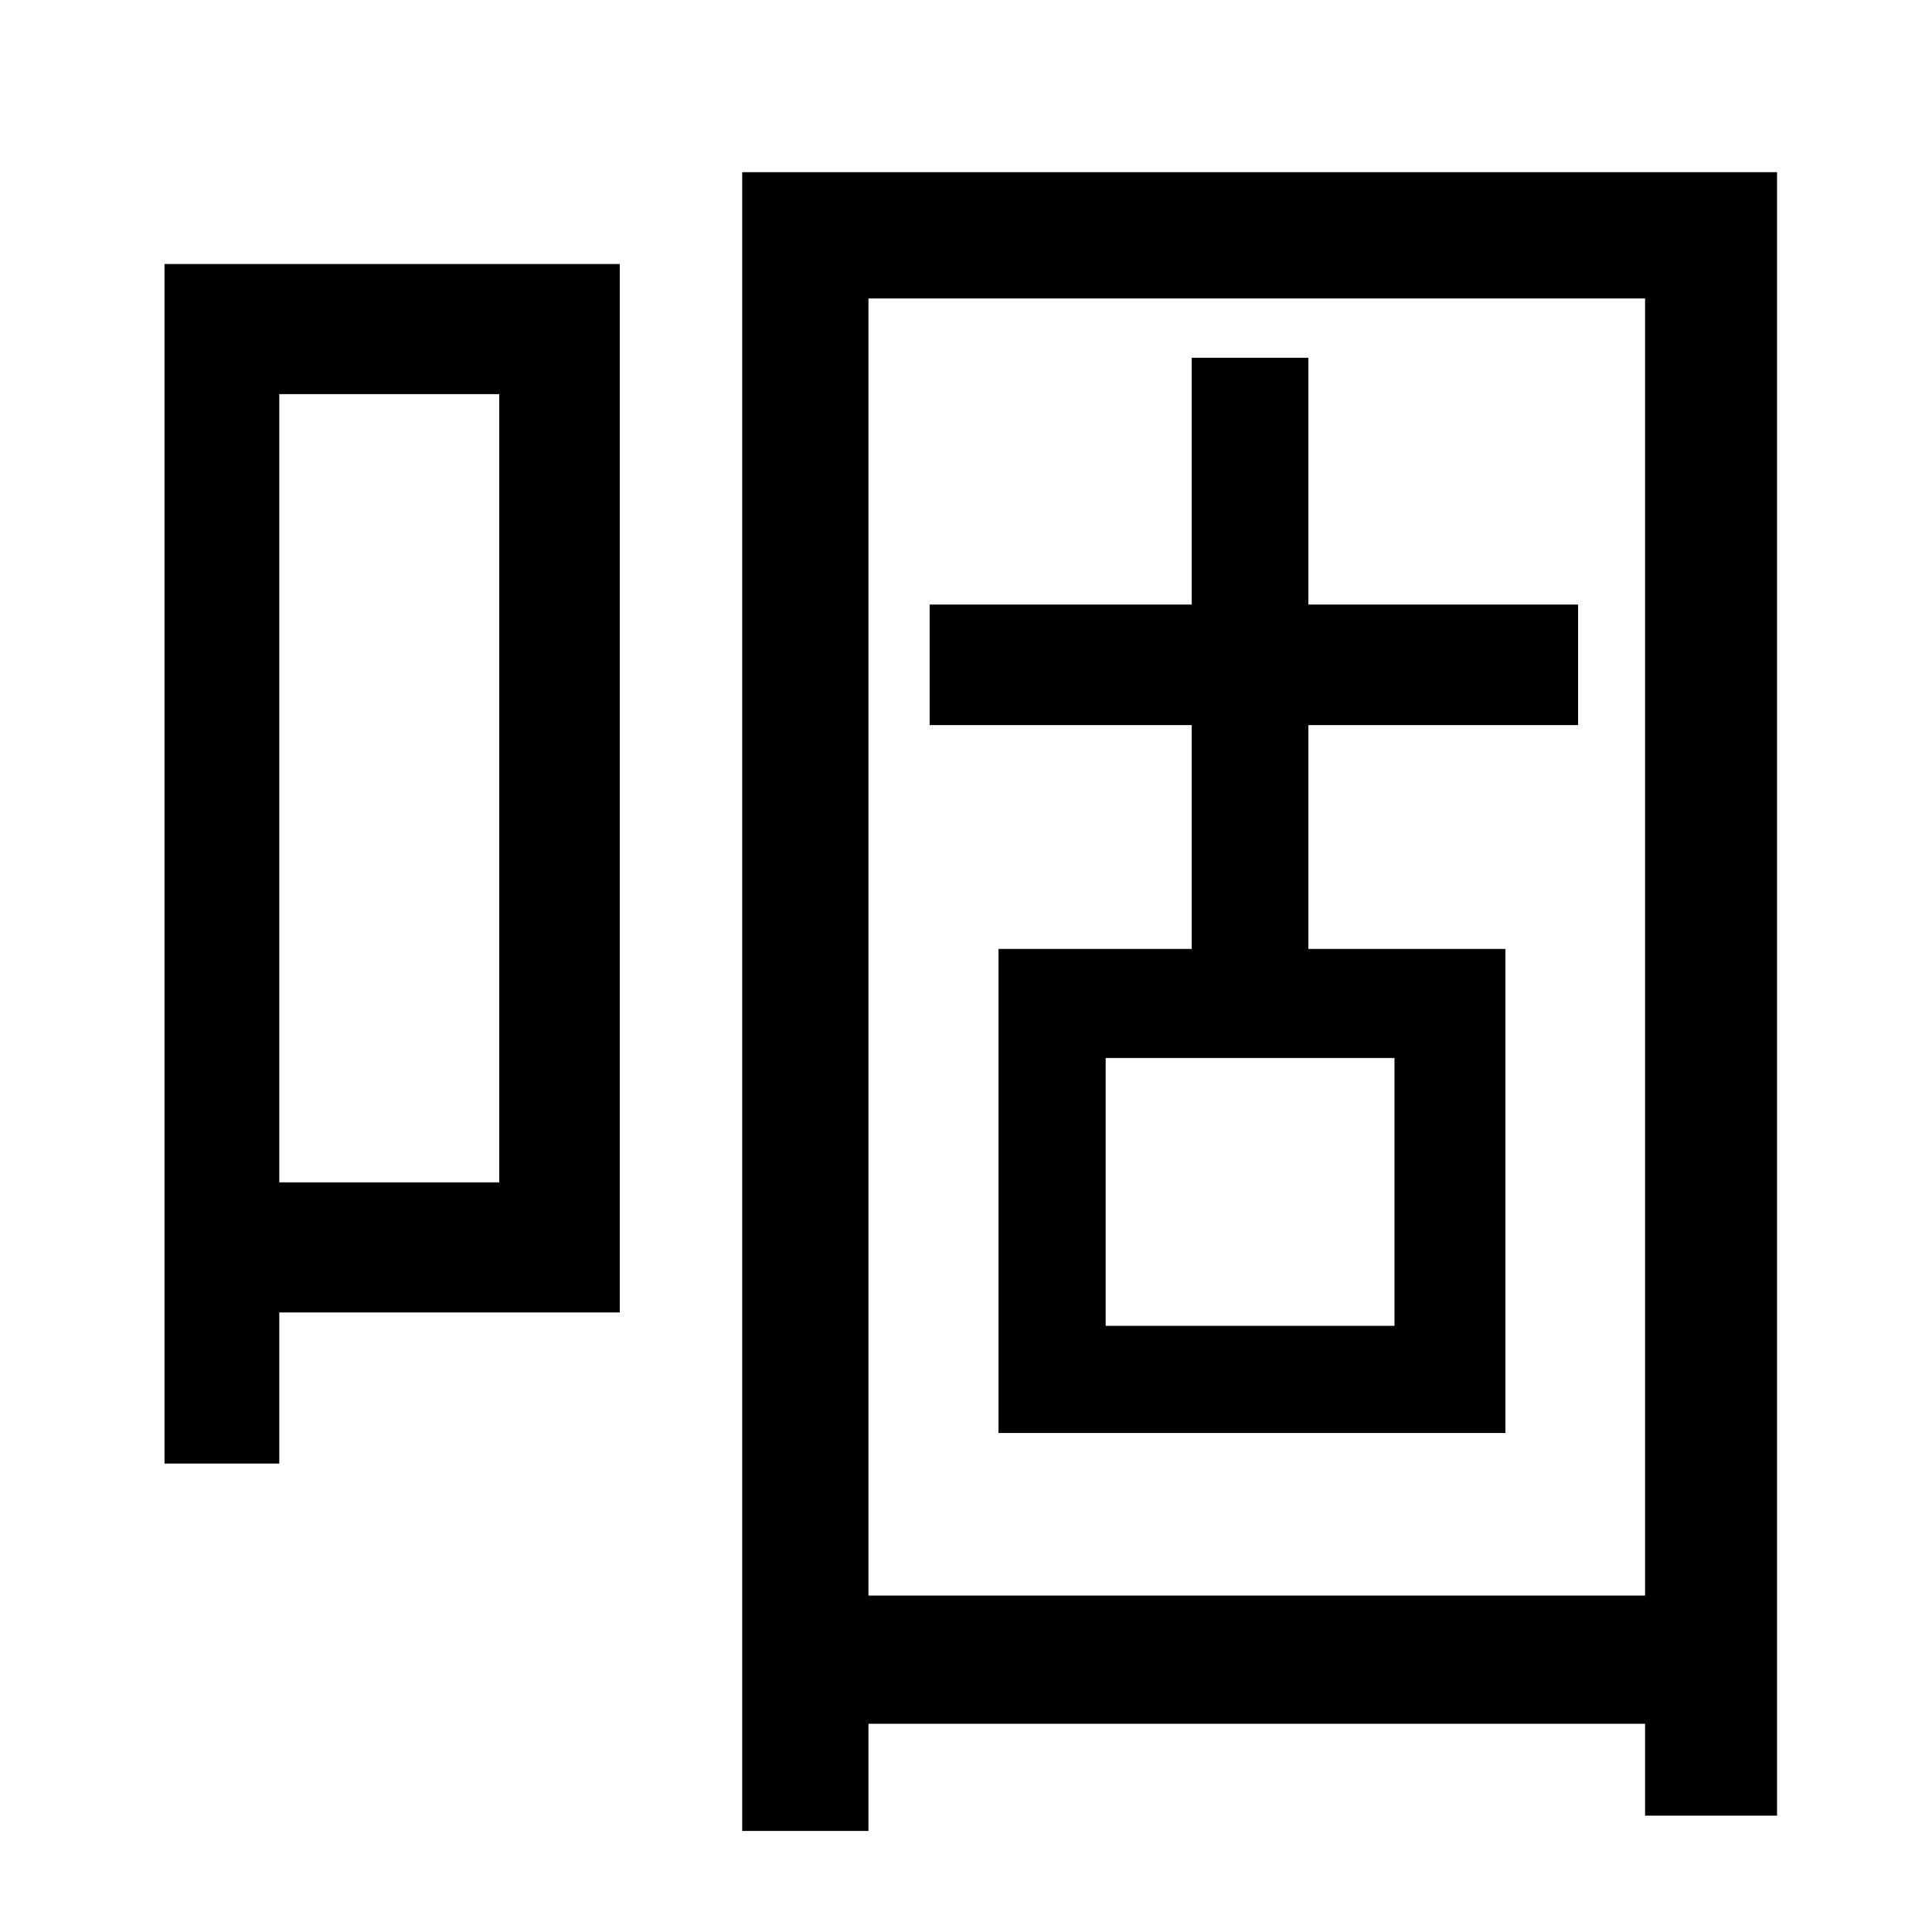 <?xml version="1.0" standalone="no"?>
<!DOCTYPE svg PUBLIC "-//W3C//DTD SVG 1.1//EN" "http://www.w3.org/Graphics/SVG/1.1/DTD/svg11.dtd" >
<svg xmlns="http://www.w3.org/2000/svg" xmlns:xlink="http://www.w3.org/1999/xlink" version="1.1" viewBox="-10 0 1010 1000">
   <path fill="currentColor"
d="M251 206h-115v412h115v-412zM314 138v548h-178v79h-60v-627h238zM719 693v-140h-151v140h151zM815 379h-141v117h103v253h-265v-253h101v-117h-137v-63h137v-129h61v129h141v63zM444 834h406v-678h-406v678zM378 90h541v859h-69v-48h-406v56h-66v-867z" />
</svg>
